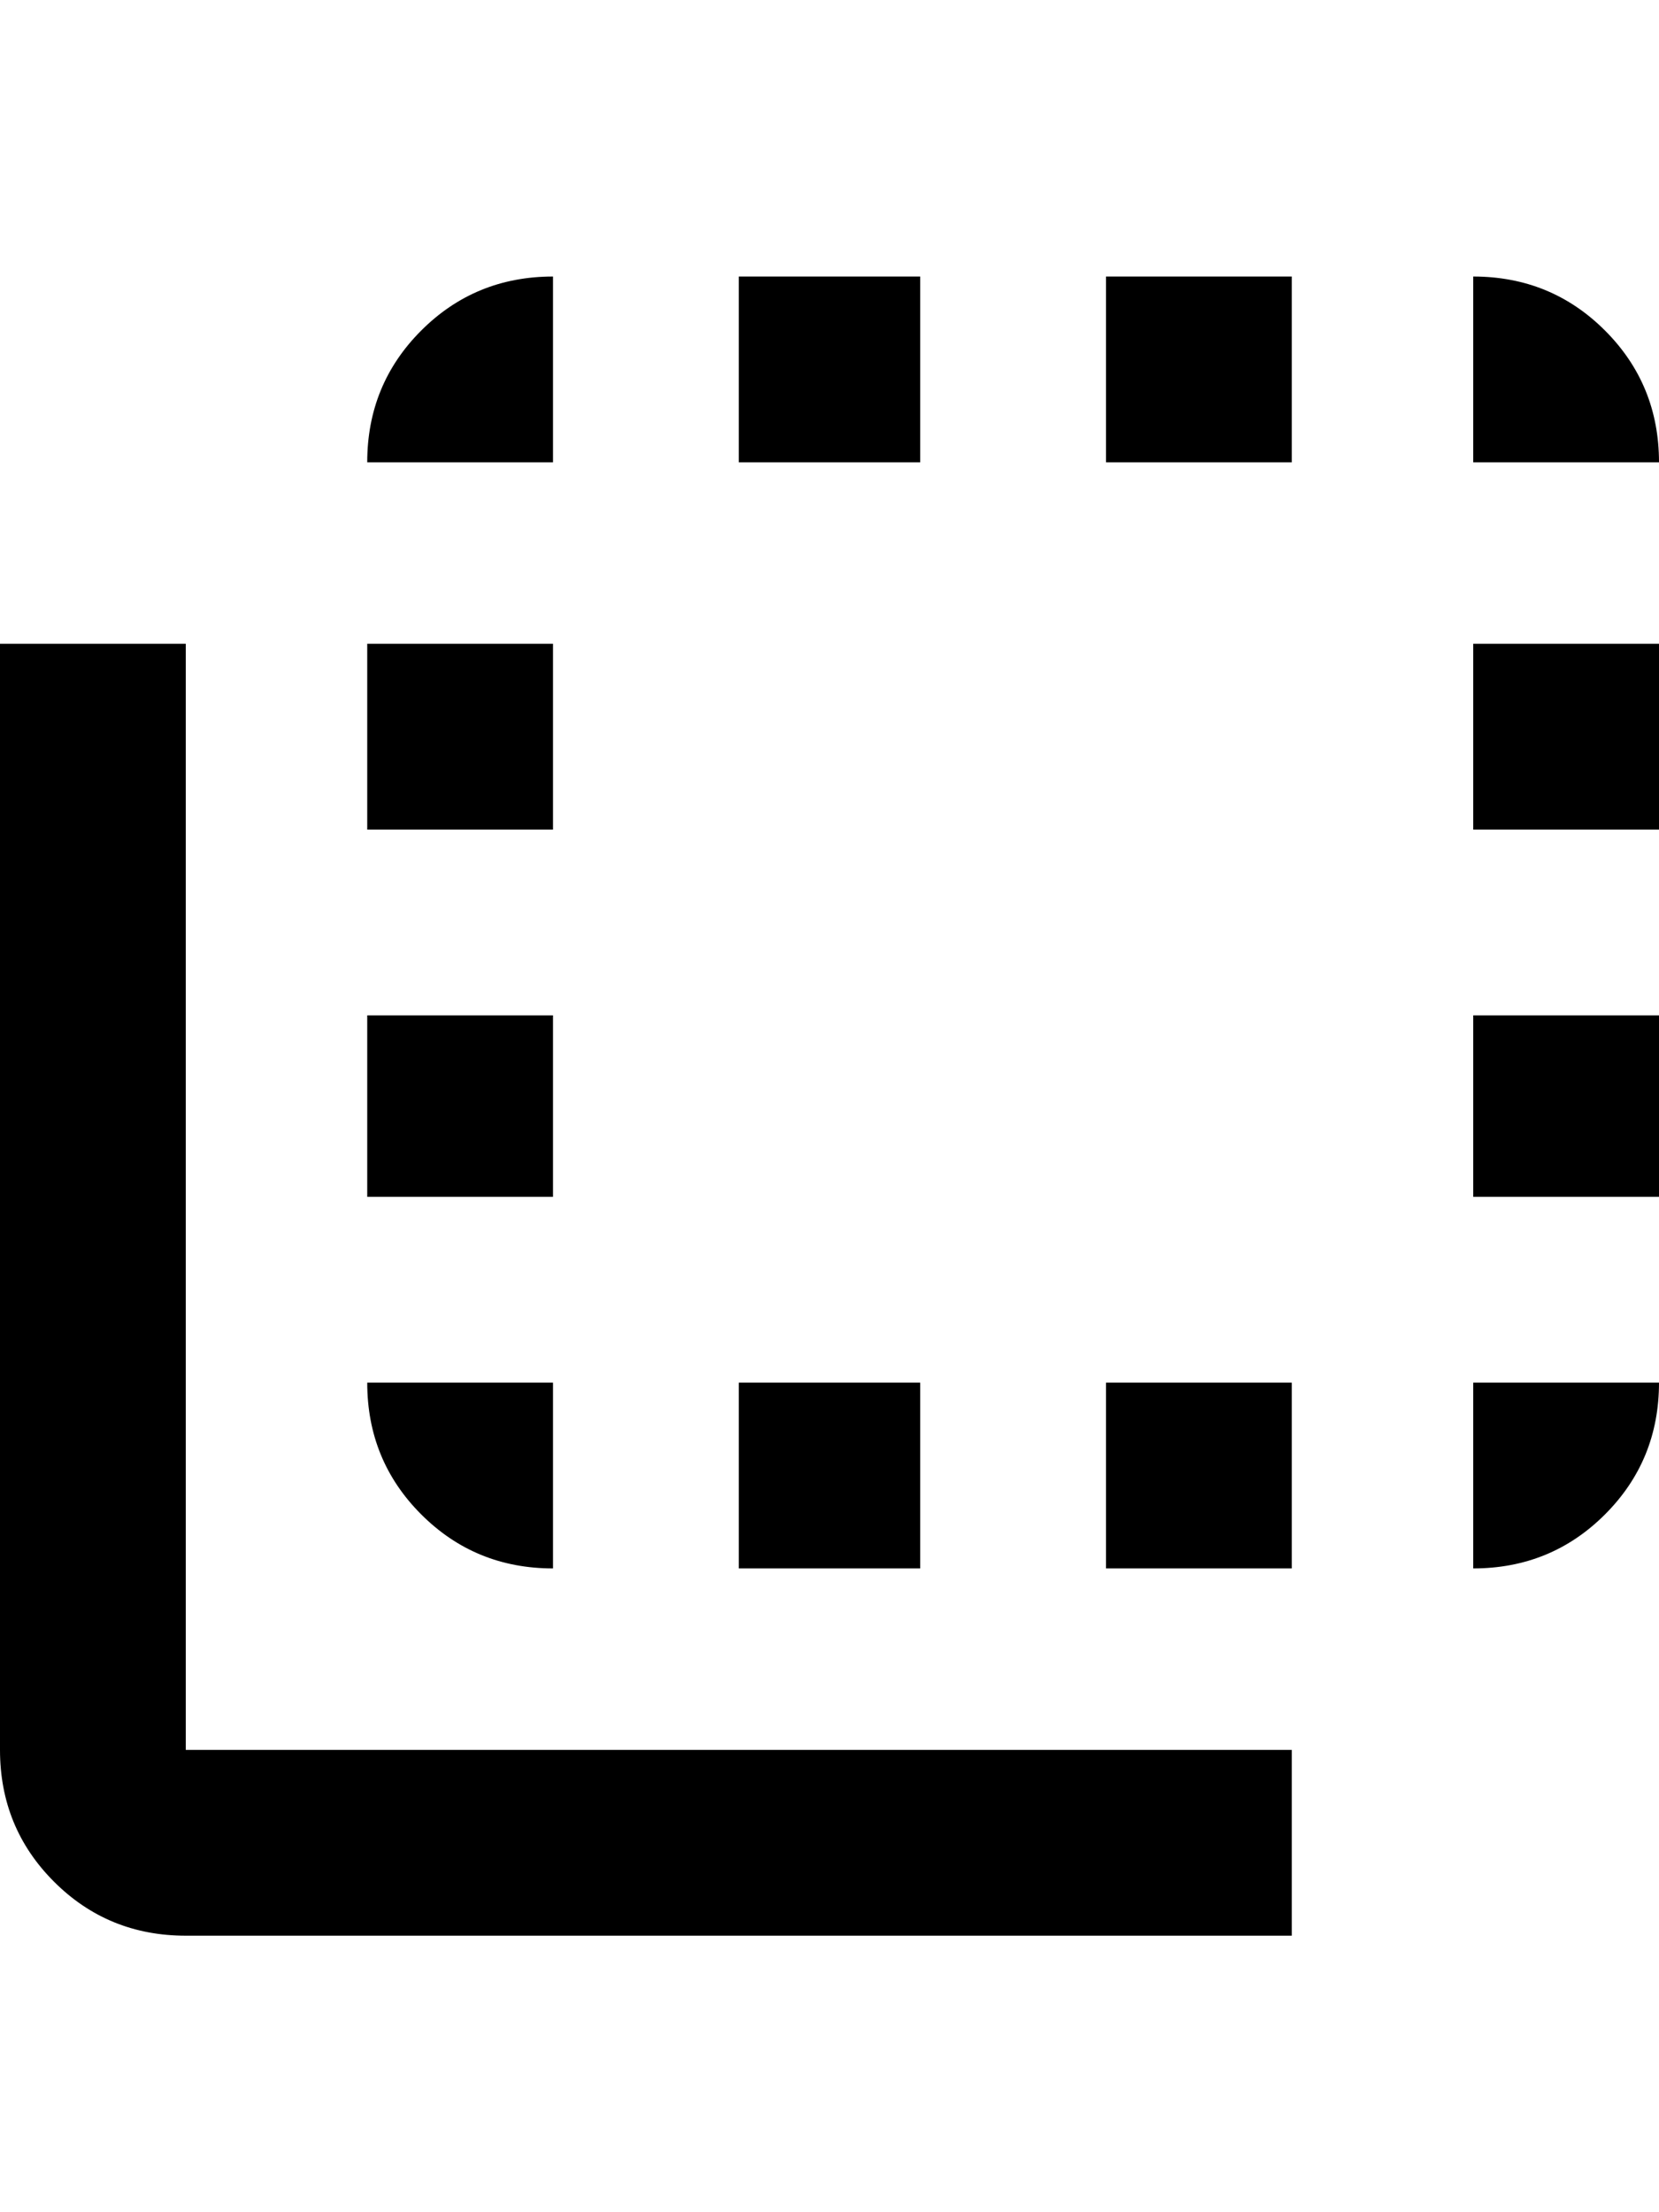 <svg xmlns="http://www.w3.org/2000/svg" viewBox="0 0 384 512"><path d="M128 149v43h-43v-43h43zm0 86v42h-43v-42h43zm0-171v43h-43q0-18 12.5-30.5t30.5-12.5zm85 256v43h-42v-43h42zm128-256q18 0 30.5 12.5t12.5 30.5h-43v-43zm-128 0v43h-42v-43h42zm-85 299q-18 0-30.5-12.5t-12.5-30.5h43v43zm213-86v-42h43v42h-43zm0-85v-43h43v43h-43zm0 171v-43h43q0 18-12.5 30.5t-30.5 12.5zm-298-214v256h256v43h-256q-18 0-30.5-12.5t-12.5-30.5v-256h43zm213-42v-43h43v43h-43zm0 256v-43h43v43h-43z"/></svg>
